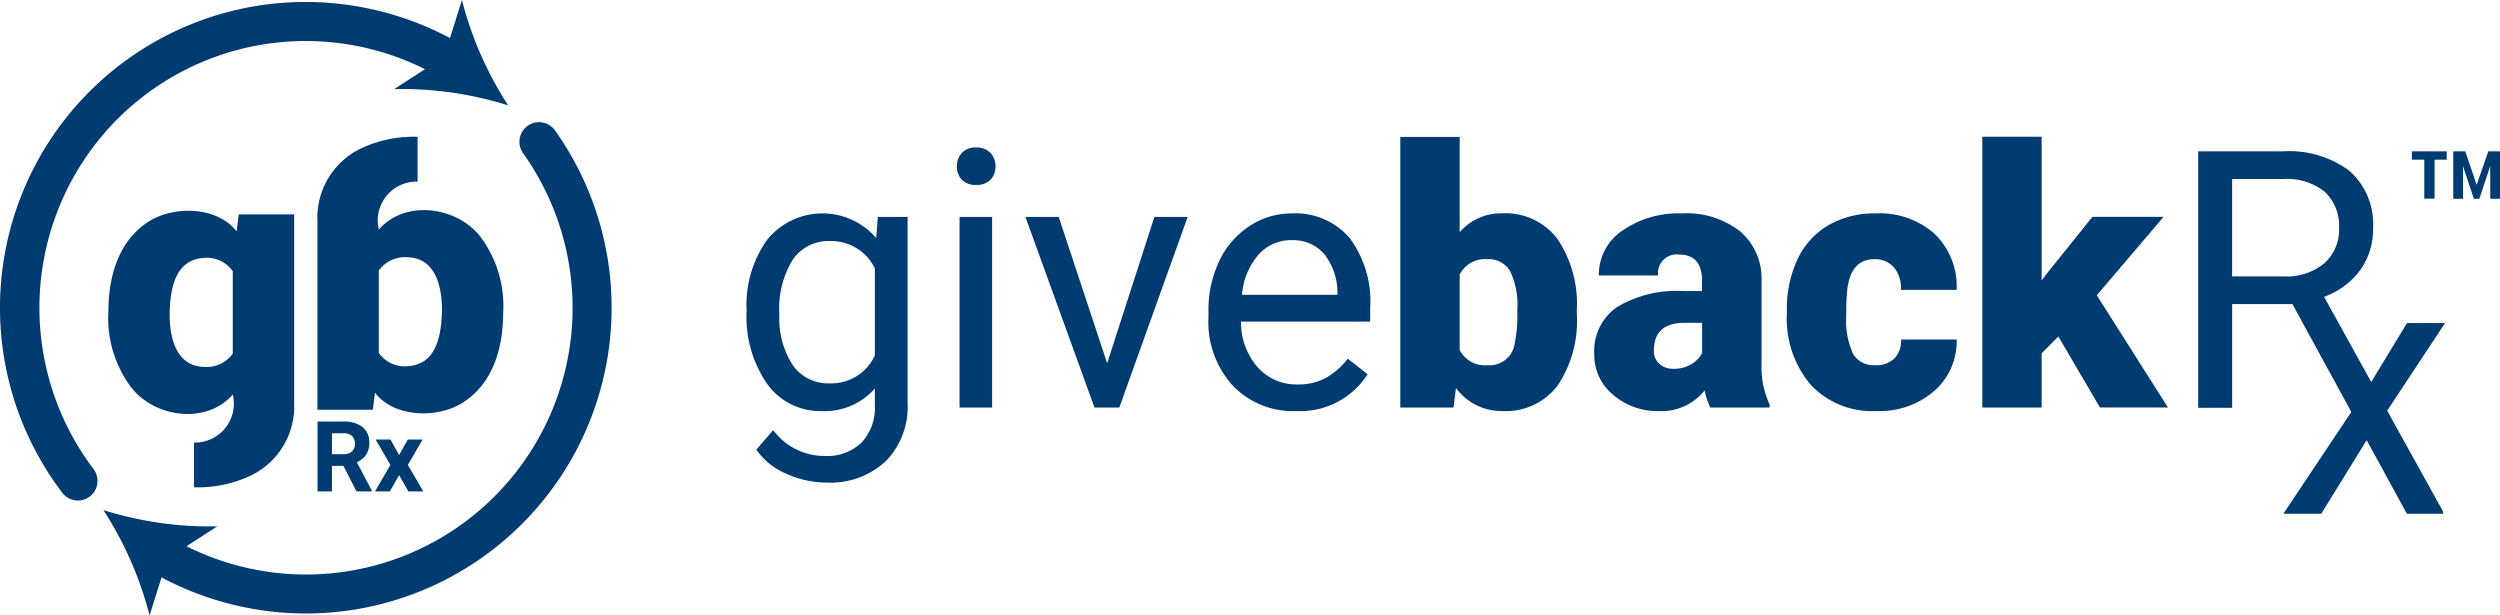 <svg id="Component_5_1" data-name="Component 5 – 1" xmlns="http://www.w3.org/2000/svg" xmlns:xlink="http://www.w3.org/1999/xlink" width="188.578" height="46.425" viewBox="0 0 188.578 46.425">
  <defs>
    <clipPath id="clip-path">
      <rect id="Rectangle_265" data-name="Rectangle 265" width="188.578" height="46.425" fill="none"/>
    </clipPath>
  </defs>
  <g id="Group_517" data-name="Group 517" clip-path="url(#clip-path)">
    <path id="Path_4196" data-name="Path 4196" d="M82.526,30.923a8.453,8.453,0,0,1,1.555-5.348,5.36,5.36,0,0,1,8.225-.126l.119-1.595h2.246V37.886a5.849,5.849,0,0,1-1.654,4.4,6.106,6.106,0,0,1-4.444,1.608,7.405,7.405,0,0,1-3.043-.664,5.245,5.245,0,0,1-2.272-1.821l1.275-1.475A4.808,4.808,0,0,0,88.4,41.886a3.767,3.767,0,0,0,2.8-1.01,3.859,3.859,0,0,0,1-2.844V36.8a5.05,5.05,0,0,1-4.025,1.7,4.911,4.911,0,0,1-4.086-2.033,8.886,8.886,0,0,1-1.561-5.541M85,31.2a6.448,6.448,0,0,0,1,3.82,3.238,3.238,0,0,0,2.79,1.389A3.6,3.6,0,0,0,92.2,34.3V27.735a3.642,3.642,0,0,0-3.388-2.059,3.266,3.266,0,0,0-2.8,1.395A7.02,7.02,0,0,0,85,31.2" transform="translate(-26.21 -7.492)" fill="#003b71"/>
    <path id="Path_4197" data-name="Path 4197" d="M105.775,17.728a1.466,1.466,0,0,1,.365-1.01,1.373,1.373,0,0,1,1.083-.412,1.4,1.4,0,0,1,1.09.412,1.452,1.452,0,0,1,.372,1.01,1.4,1.4,0,0,1-.372,1,1.421,1.421,0,0,1-1.09.4,1.4,1.4,0,0,1-1.083-.4,1.418,1.418,0,0,1-.365-1m2.657,18.19h-2.458V21.541h2.458Z" transform="translate(-33.594 -5.179)" fill="#003b71"/>
    <path id="Path_4198" data-name="Path 4198" d="M119.514,35.02l3.561-11.042h2.511l-5.155,14.377h-1.874l-5.209-14.377h2.511Z" transform="translate(-35.999 -7.616)" fill="#003b71"/>
    <path id="Path_4199" data-name="Path 4199" d="M140.171,38.5a6.281,6.281,0,0,1-4.757-1.92,7.127,7.127,0,0,1-1.834-5.136v-.452a8.63,8.63,0,0,1,.817-3.82,6.375,6.375,0,0,1,2.286-2.631,5.745,5.745,0,0,1,3.182-.951,5.386,5.386,0,0,1,4.359,1.847,8,8,0,0,1,1.555,5.288v1.024h-9.74a5.109,5.109,0,0,0,1.243,3.435A3.9,3.9,0,0,0,140.3,36.49a4.278,4.278,0,0,0,2.206-.532,5.543,5.543,0,0,0,1.581-1.408l1.5,1.17a6.037,6.037,0,0,1-5.421,2.777m-.306-12.889a3.277,3.277,0,0,0-2.5,1.083,5.263,5.263,0,0,0-1.249,3.036h7.2v-.186a4.69,4.69,0,0,0-1.01-2.9,3.088,3.088,0,0,0-2.445-1.03" transform="translate(-42.425 -7.492)" fill="#003b71"/>
    <path id="Path_4200" data-name="Path 4200" d="M168.1,28.478a8.761,8.761,0,0,1-1.462,5.435,4.895,4.895,0,0,1-4.119,1.9,4.249,4.249,0,0,1-3.534-1.741l-.186,1.475h-4.013V15.138h4.478v7.188A4.1,4.1,0,0,1,162.49,20.9a4.9,4.9,0,0,1,4.146,1.926,8.808,8.808,0,0,1,1.462,5.421Zm-4.491-.285a5.851,5.851,0,0,0-.551-2.951,1.859,1.859,0,0,0-1.694-.882,2.143,2.143,0,0,0-2.1,1.155v5.7a2.155,2.155,0,0,0,2.126,1.141,1.9,1.9,0,0,0,2.006-1.539,11.029,11.029,0,0,0,.213-2.627" transform="translate(-49.159 -4.808)" fill="#003b71"/>
    <path id="Path_4201" data-name="Path 4201" d="M184.979,38.232a5.057,5.057,0,0,1-.426-1.289A4.163,4.163,0,0,1,181.1,38.5a5.1,5.1,0,0,1-3.455-1.229,3.911,3.911,0,0,1-1.421-3.089,4.02,4.02,0,0,1,1.727-3.534,8.8,8.8,0,0,1,5.022-1.2h1.382v-.761q0-1.99-1.714-1.989a1.4,1.4,0,0,0-1.595,1.575h-4.478a4.016,4.016,0,0,1,1.774-3.384,7.458,7.458,0,0,1,4.524-1.3,6.537,6.537,0,0,1,4.346,1.342,4.667,4.667,0,0,1,1.634,3.68v6.365a6.523,6.523,0,0,0,.611,3.03v.226Zm-2.8-2.923a2.5,2.5,0,0,0,1.389-.359,2.246,2.246,0,0,0,.79-.81v-2.3h-1.3q-2.339,0-2.339,2.1a1.28,1.28,0,0,0,.412.99,1.49,1.49,0,0,0,1.05.379" transform="translate(-55.968 -7.492)" fill="#003b71"/>
    <path id="Path_4202" data-name="Path 4202" d="M204.167,35.042a1.992,1.992,0,0,0,1.462-.512,1.875,1.875,0,0,0,.5-1.428h4.2a4.971,4.971,0,0,1-1.694,3.88,6.3,6.3,0,0,1-4.365,1.515,6.382,6.382,0,0,1-4.943-1.967,7.751,7.751,0,0,1-1.807-5.448V30.9a8.76,8.76,0,0,1,.8-3.847,5.851,5.851,0,0,1,2.319-2.564,6.914,6.914,0,0,1,3.587-.9,6.221,6.221,0,0,1,4.451,1.555,5.512,5.512,0,0,1,1.648,4.212h-4.2a2.46,2.46,0,0,0-.545-1.714,1.88,1.88,0,0,0-1.461-.6q-1.741,0-2.034,2.219A15.645,15.645,0,0,0,202,31.2a6.151,6.151,0,0,0,.518,3,1.8,1.8,0,0,0,1.648.837" transform="translate(-62.733 -7.492)" fill="#003b71"/>
    <path id="Path_4203" data-name="Path 4203" d="M224.857,30.187l-1.262,1.262v4.092h-4.477V15.118h4.477V25.961l.452-.6,3.375-4.2h5.368l-5.035,5.912,5.368,8.465h-5.129Z" transform="translate(-69.591 -4.802)" fill="#003b71"/>
    <path id="Path_4204" data-name="Path 4204" d="M261.6,29.682h-2.87l-2.7,4.442-3.557-6.42a5.828,5.828,0,0,0,2.717-2.006,5.21,5.21,0,0,0,.977-3.149,5.355,5.355,0,0,0-1.761-4.332,7.583,7.583,0,0,0-5.029-1.488h-6.4V36.076h2.564V28.249h4.544l4.446,8.145-.275.4-4.85,7.268h2.857l3.322-5.381.108-.155,3.022,5.536h2.737V43.9l-4.218-7.612Zm-12.143-3.519h-3.92V18.815h3.907a4.534,4.534,0,0,1,3.089.972,3.511,3.511,0,0,1,1.069,2.756,3.332,3.332,0,0,1-1.123,2.636,4.423,4.423,0,0,1-3.023.985" transform="translate(-77.166 -5.313)" fill="#003b71"/>
    <path id="Path_4205" data-name="Path 4205" d="M269.231,17.36h-.914V20.3h-.777V17.36h-.935v-.63h2.626Zm3.284.478-.822,2.474h-.411l-.822-2.467v2.467h-.736V16.73h.908l.856,2.527.882-2.527h.882v3.581h-.736Z" transform="translate(-84.673 -5.314)" fill="#003b71"/>
    <path id="Path_4206" data-name="Path 4206" d="M8.847,8.993A20.083,20.083,0,0,1,32.058,5.22l-2.319,1.5a26.825,26.825,0,0,1,8.592,1.228A26.789,26.789,0,0,1,34.844,0l-.9,2.87A23.21,23.21,0,0,0,20.348.306,23.068,23.068,0,0,0,.047,21.737,23.043,23.043,0,0,0,4.692,37.161,1.479,1.479,0,1,0,7.046,35.37a20.166,20.166,0,0,1,1.8-26.376" transform="translate(0 0)" fill="#003b71"/>
    <path id="Path_4207" data-name="Path 4207" d="M45.525,14.189A1.479,1.479,0,1,0,43.114,15.9,20.11,20.11,0,0,1,17.7,45.513l2.32-1.5a26.825,26.825,0,0,1-8.592-1.228,26.789,26.789,0,0,1,3.486,7.948l.9-2.869a23.215,23.215,0,0,0,10.909,2.721,23.069,23.069,0,0,0,18.8-36.4" transform="translate(-3.631 -4.309)" fill="#003b71"/>
    <path id="Path_4208" data-name="Path 4208" d="M47.433,22.727c-1.748-2.342-5.706-2.915-7.715-.607A2.936,2.936,0,0,1,42.645,18.5V15.122a9.364,9.364,0,0,0-4.021.764,5.789,5.789,0,0,0-3.536,5.606V35.708h4.178l.164-1.283c1.469,1.925,4.9,1.983,6.814.621,2.082-1.434,2.849-3.993,2.854-6.617a8.709,8.709,0,0,0-1.666-5.7m-5.571,9.7a2.381,2.381,0,0,1-2.144-1.011V25.206a2.444,2.444,0,0,1,2.171-1c2,.059,2.578,1.982,2.594,3.932-.035,2.162-.487,4.17-2.621,4.288" transform="translate(-11.144 -4.802)" fill="#003b71"/>
    <path id="Path_4209" data-name="Path 4209" d="M37.053,49.942h-.865V51.87H35.1V46.6H37.06a2.214,2.214,0,0,1,1.439.416,1.436,1.436,0,0,1,.506,1.176,1.618,1.618,0,0,1-.233.9,1.586,1.586,0,0,1-.707.573L39.2,51.82v.05H38.04Zm-.865-.879h.876a.893.893,0,0,0,.633-.208.743.743,0,0,0,.225-.573.793.793,0,0,0-.212-.585.878.878,0,0,0-.649-.214h-.872Z" transform="translate(-11.149 -14.802)" fill="#003b71"/>
    <path id="Path_4210" data-name="Path 4210" d="M43.268,49.754l.659-1.168h1.117L43.93,50.5l1.161,2H43.97l-.7-1.23-.694,1.23H41.452l1.161-2L41.5,48.586h1.121Z" transform="translate(-13.165 -15.431)" fill="#003b71"/>
    <path id="Path_4211" data-name="Path 4211" d="M13.649,36.552c1.748,2.342,5.706,2.915,7.715.607a2.936,2.936,0,0,1-2.928,3.624v3.374a9.364,9.364,0,0,0,4.021-.764,5.789,5.789,0,0,0,3.536-5.606V23.572H21.815l-.164,1.283c-1.469-1.925-4.9-1.983-6.814-.621-2.082,1.434-2.849,3.993-2.854,6.617a8.709,8.709,0,0,0,1.666,5.7m5.571-9.7a2.381,2.381,0,0,1,2.144,1.011v6.213a2.444,2.444,0,0,1-2.171,1c-2-.059-2.578-1.982-2.594-3.932.035-2.162.487-4.17,2.621-4.288" transform="translate(-3.805 -7.4)" fill="#003b71"/>
  </g>
</svg>
